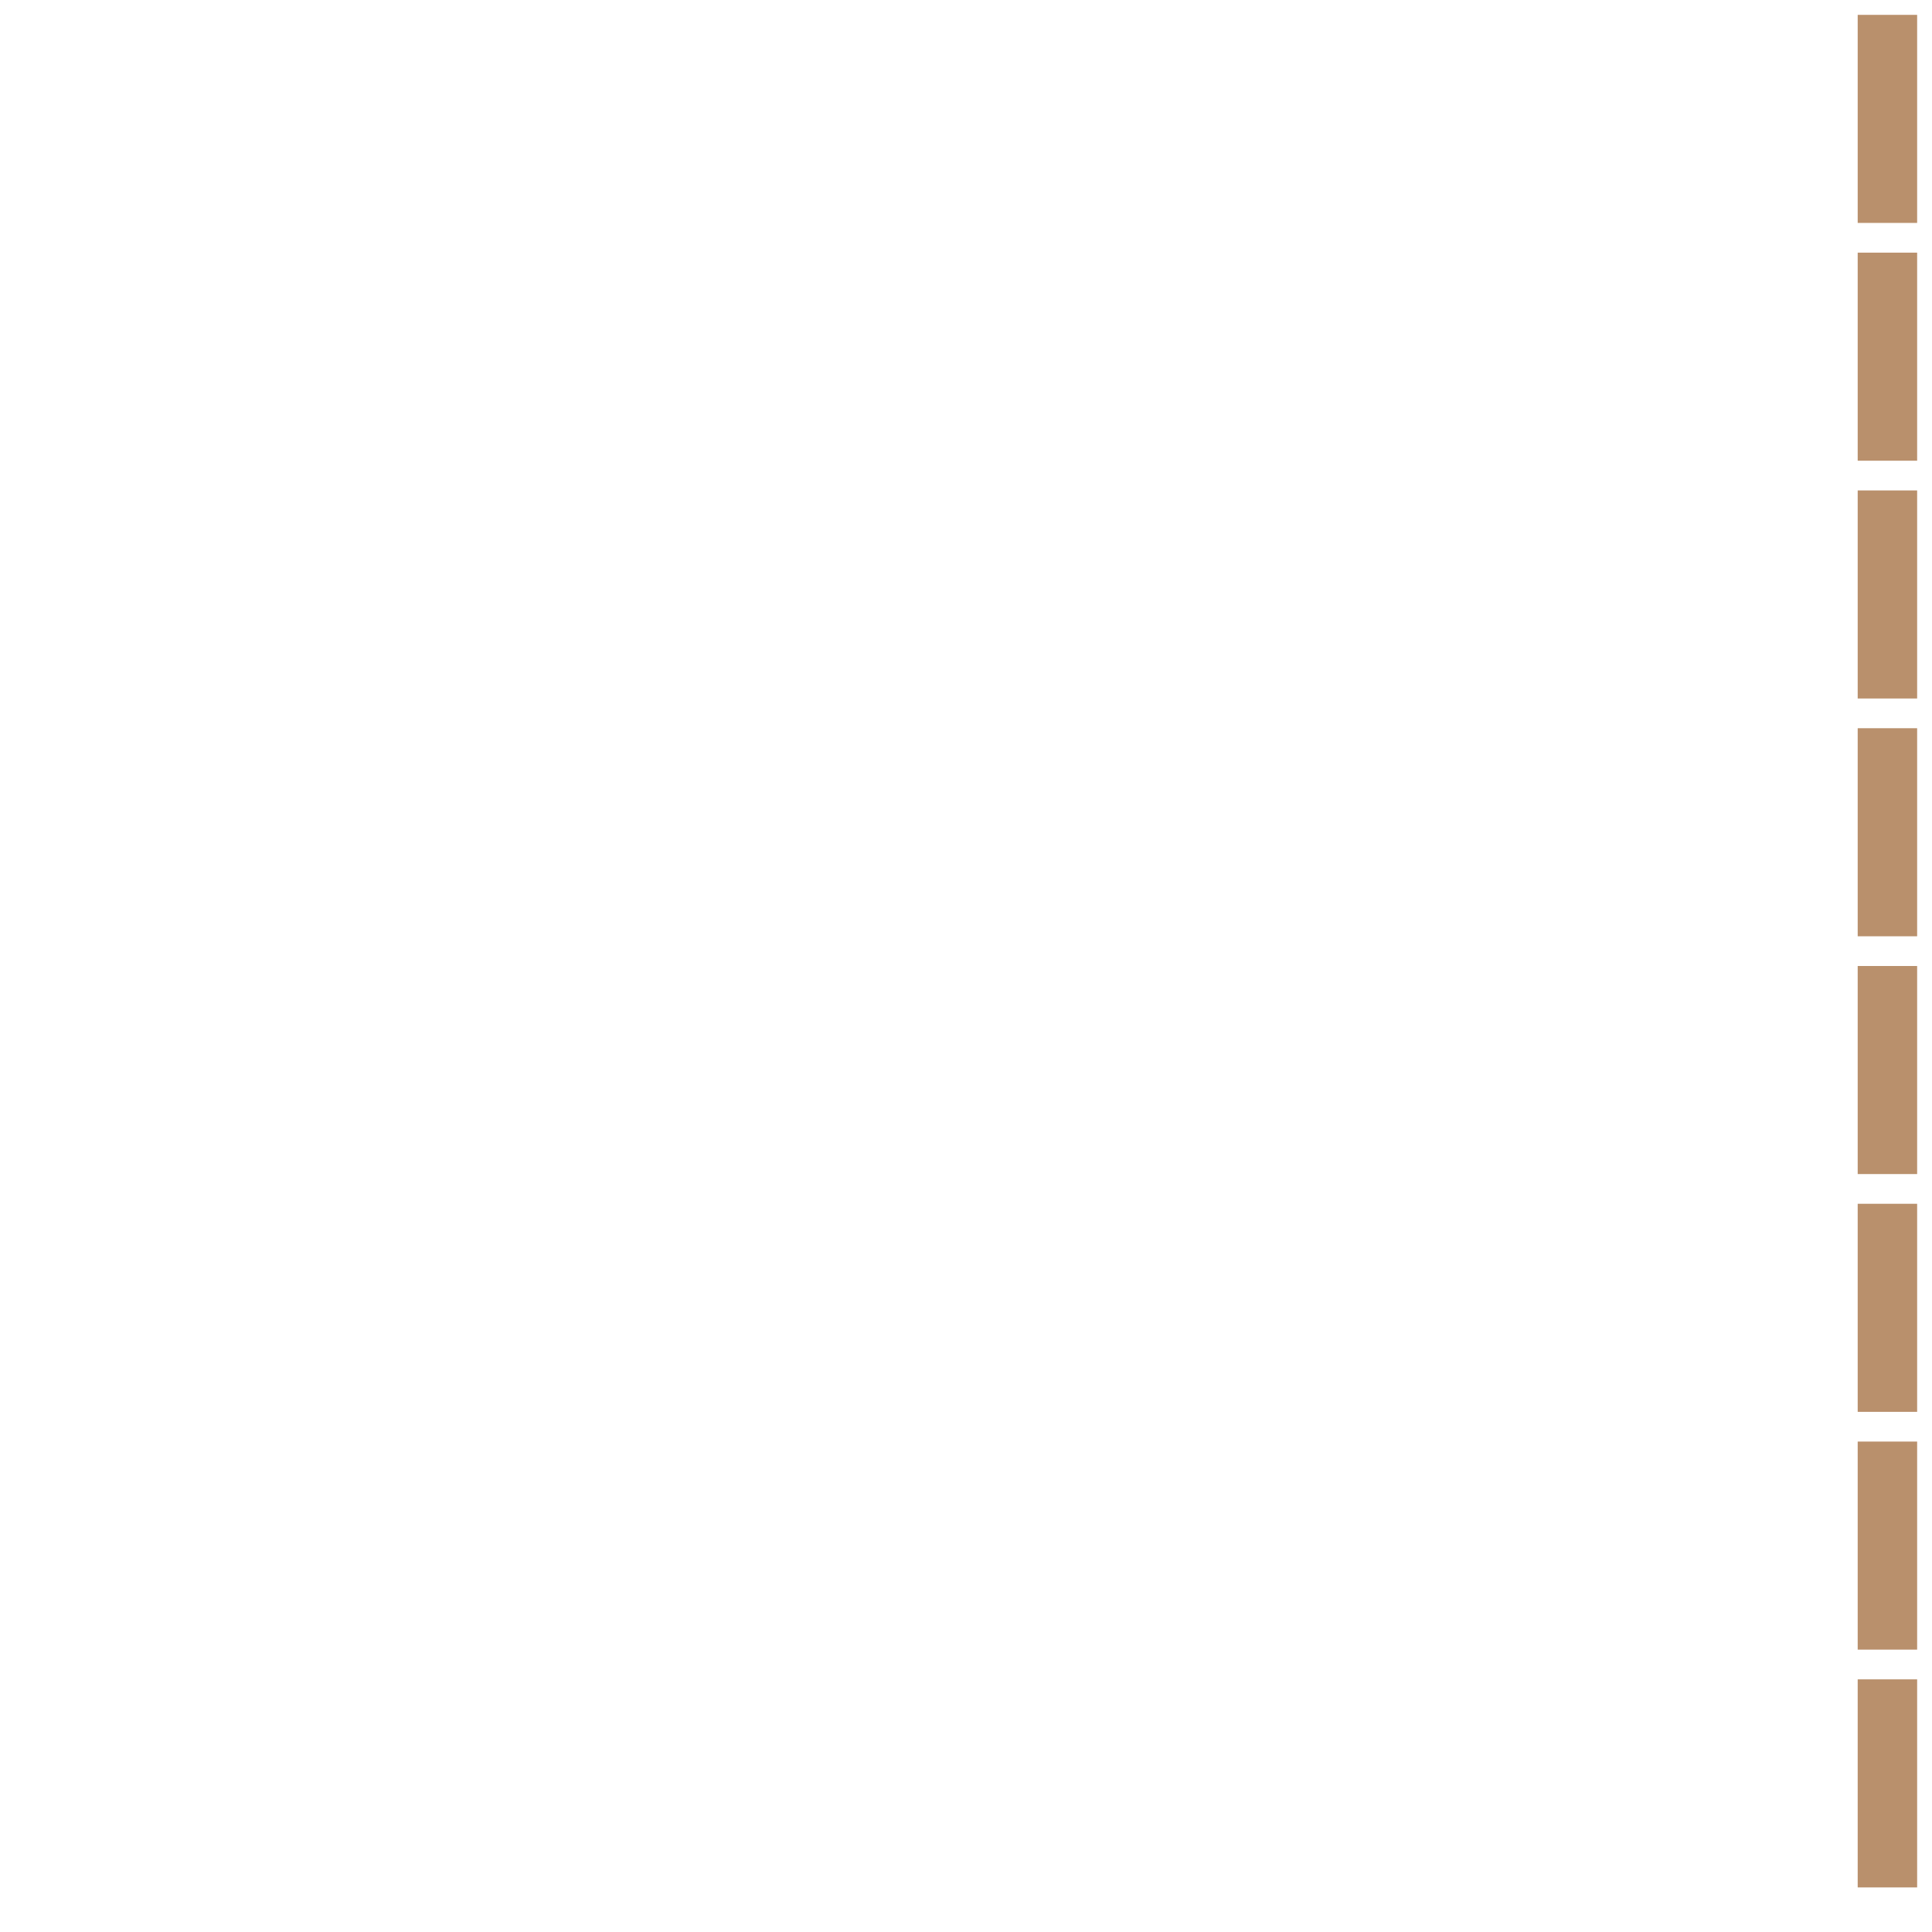 <?xml version="1.0" encoding="UTF-8" standalone="no"?>
<svg width="130px" height="130px" viewBox="0 0 130 130" version="1.1" xmlns="http://www.w3.org/2000/svg" xmlns:xlink="http://www.w3.org/1999/xlink" xmlns:sketch="http://www.bohemiancoding.com/sketch/ns">
    <!-- Generator: Sketch 3.3.3 (12081) - http://www.bohemiancoding.com/sketch -->
    <title></title>
    <desc>Created with Sketch.</desc>
    <defs></defs>
    <g id="Tileset" stroke="none" stroke-width="1" fill="none" fill-rule="evenodd" sketch:type="MSPage">
        <g id="objects" sketch:type="MSArtboardGroup" transform="translate(-1279, -895)" fill="#B9906C">
            <g id="Buildings-House-C-10" sketch:type="MSLayerGroup" transform="translate(1280, 896)">
                <path d="M124,80 L128,80 L128,94 L124,94 L124,80 Z M124,48 L128,48 L128,62 L124,62 L124,48 Z M124,64 L128,64 L128,78 L124,78 L124,64 Z M124,32 L128,32 L128,46 L124,46 L124,32 Z M124,0 L128,0 L128,14 L124,14 L124,0 Z M124,16 L128,16 L128,30 L124,30 L124,16 Z M124,112 L128,112 L128,126 L124,126 L124,112 Z M124,96 L128,96 L128,110 L124,110 L124,96 Z" id="Rectangle-5230-Copy-10" sketch:type="MSShapeGroup"></path>
            </g>
        </g>
    </g>
</svg>
